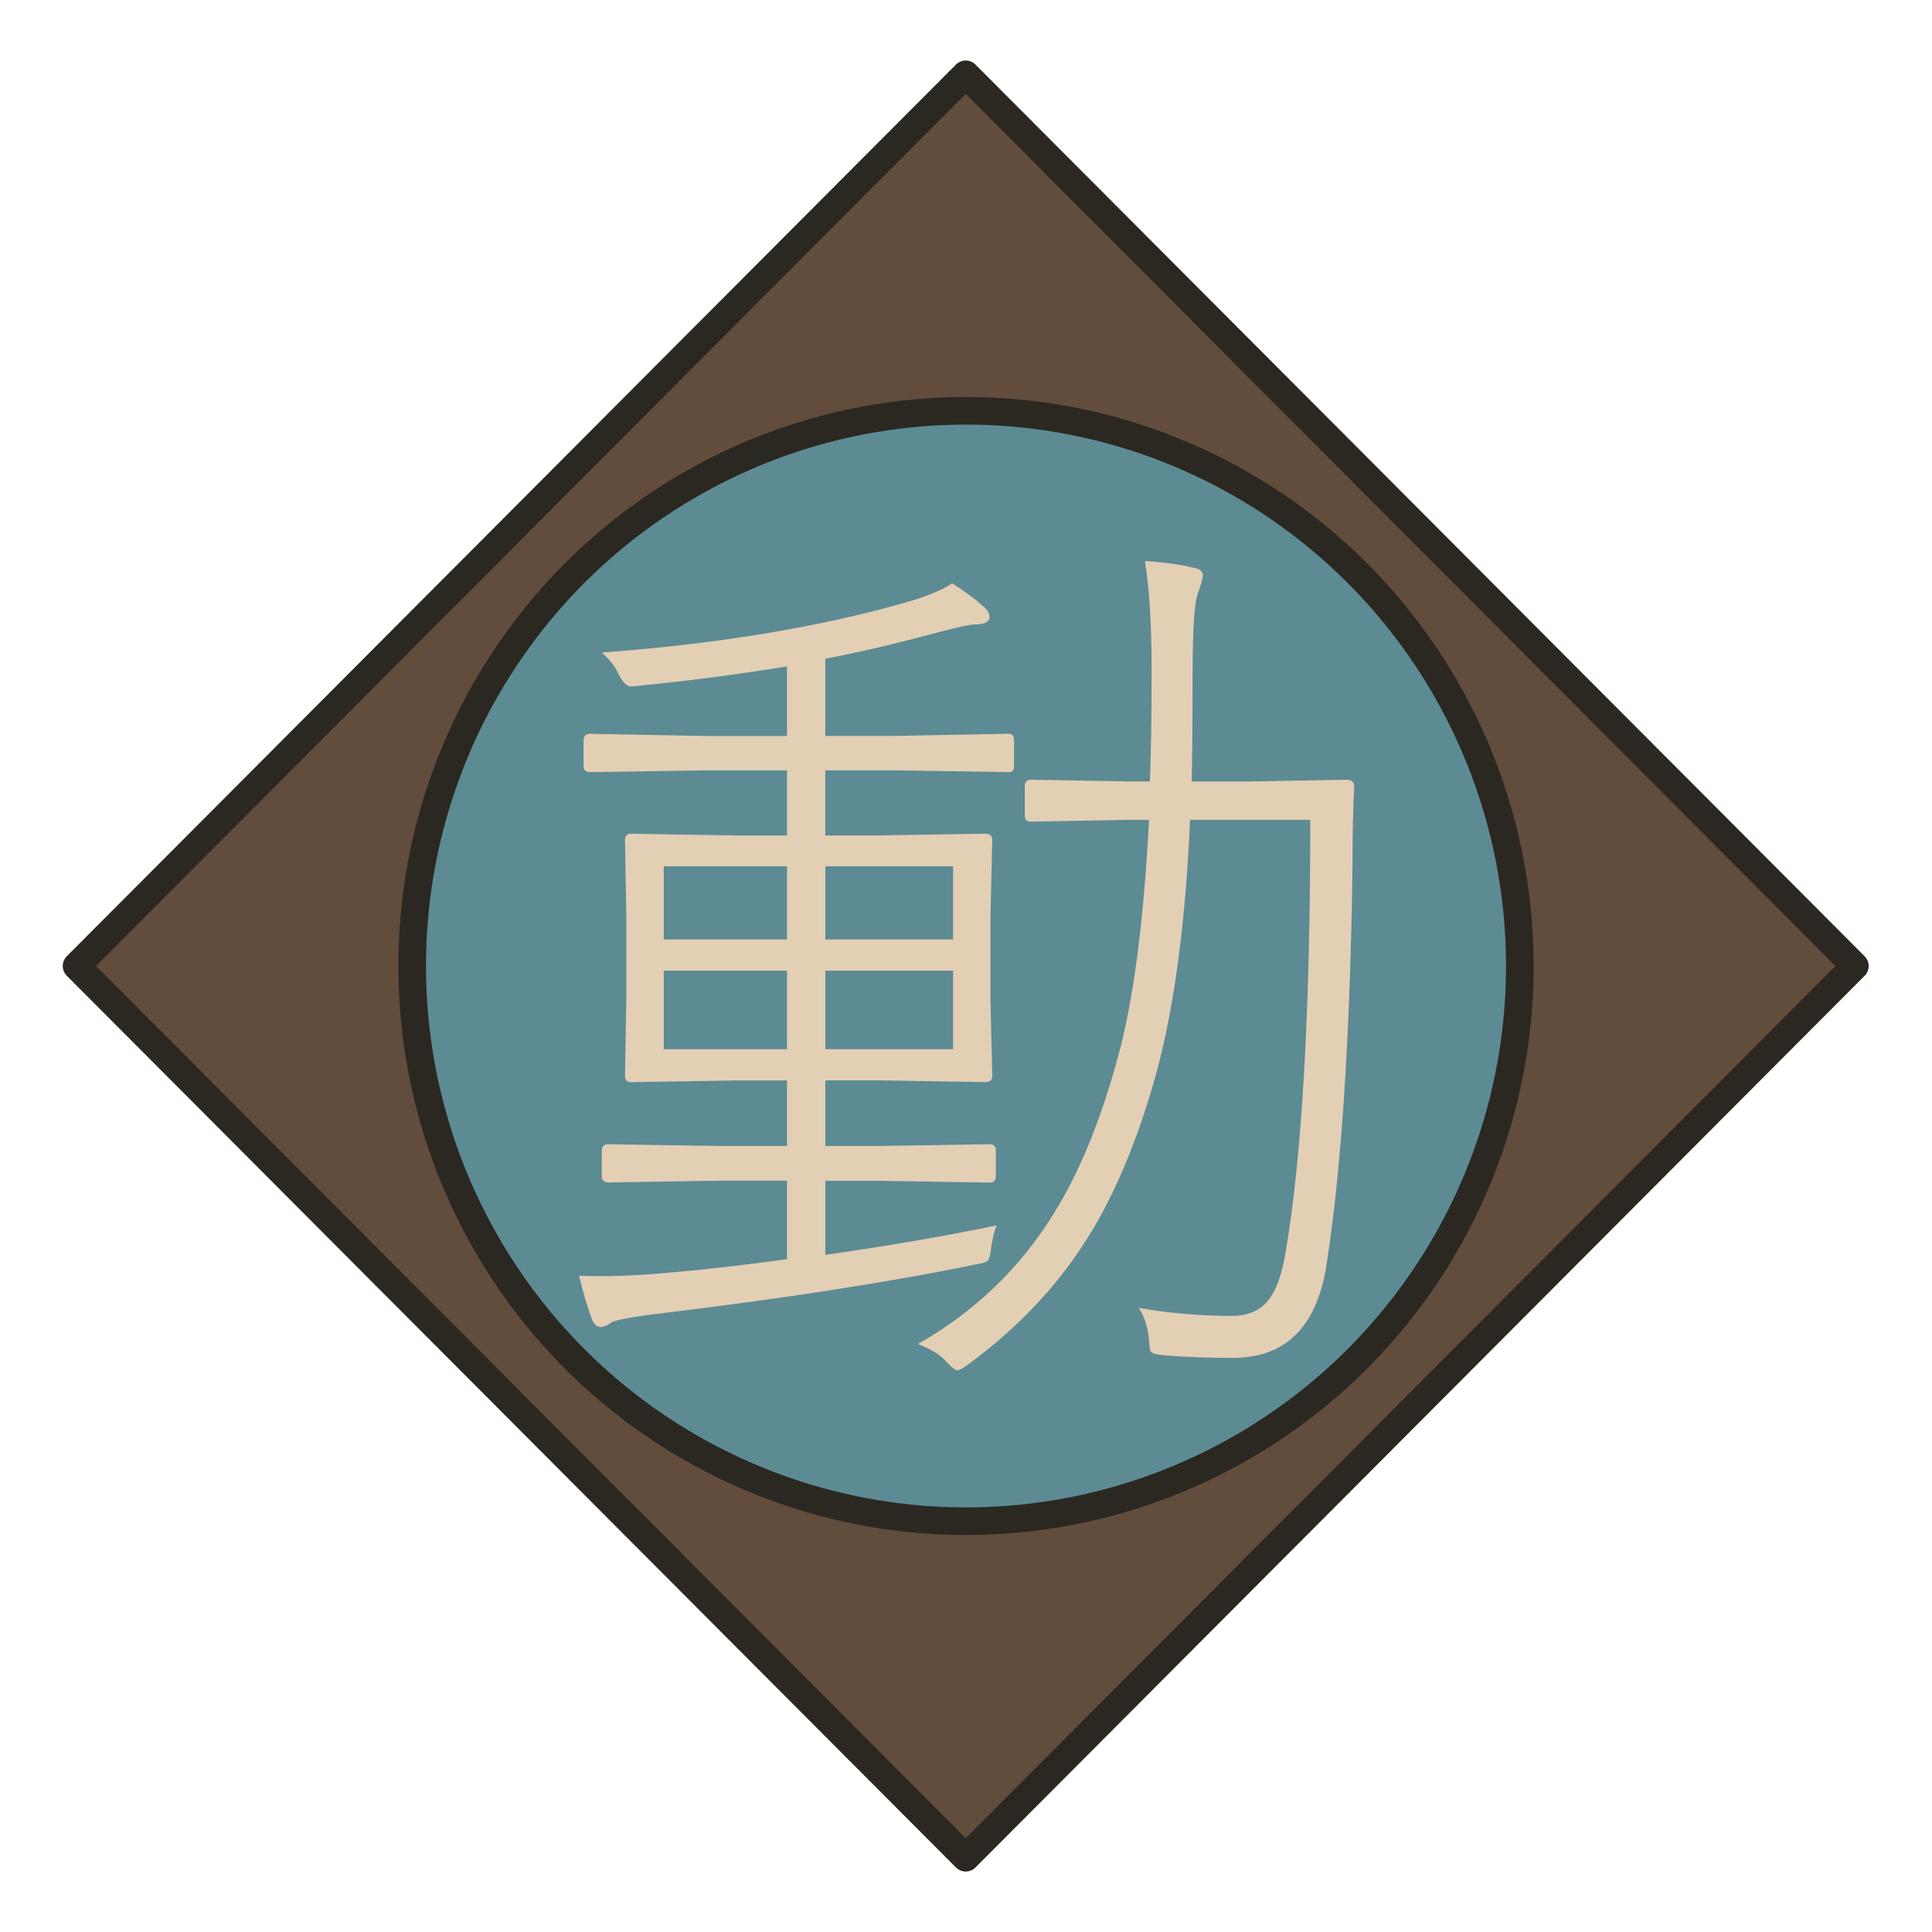 <?xml version="1.0" encoding="UTF-8" standalone="no"?>
<svg
   xmlns:dc="http://purl.org/dc/elements/1.1/"
   xmlns:cc="http://creativecommons.org/ns#"
   xmlns:rdf="http://www.w3.org/1999/02/22-rdf-syntax-ns#"
   xmlns:svg="http://www.w3.org/2000/svg"
   xmlns="http://www.w3.org/2000/svg"
   xmlns:sodipodi="http://sodipodi.sourceforge.net/DTD/sodipodi-0.dtd"
   xmlns:inkscape="http://www.inkscape.org/namespaces/inkscape"
   width="35mm"
   height="35mm"
   viewBox="0 0 35 35"
   version="1.1"
   id="svg8"
   inkscape:version="1.0.1 (3bc2e813f5, 2020-09-07)"
   sodipodi:docname="input-cursor.svg">
  <defs
     id="defs2" />
  <sodipodi:namedview
     id="base"
     pagecolor="#ffffff"
     bordercolor="#666666"
     borderopacity="1.0"
     inkscape:pageopacity="0.0"
     inkscape:pageshadow="2"
     inkscape:zoom="1.979899"
     inkscape:cx="142.71883"
     inkscape:cy="171.15614"
     inkscape:document-units="mm"
     inkscape:current-layer="layer1"
     inkscape:document-rotation="0"
     showgrid="false"
     showguides="false"
     inkscape:window-width="2560"
     inkscape:window-height="1377"
     inkscape:window-x="1912"
     inkscape:window-y="-8"
     inkscape:window-maximized="1" />
  <g
     inkscape:label="Calque 1"
     inkscape:groupmode="layer"
     id="layer1">
    <rect
       style="fill:#624c3c;fill-opacity:1;stroke:#2b2821;stroke-width:0.5;stroke-linecap:round;stroke-linejoin:round;stroke-miterlimit:4;stroke-dasharray:none;stroke-dashoffset:34.016;stroke-opacity:1;paint-order:fill markers stroke"
       id="rect835"
       width="22.816"
       height="22.816"
       x="13.341"
       y="-11.439"
       transform="matrix(0.706,0.708,-0.706,0.708,0,0)" />
    <ellipse
       style="fill:#5c8b93;fill-opacity:1;stroke:#2b2821;stroke-width:0.5;stroke-linecap:round;stroke-linejoin:round;stroke-miterlimit:4;stroke-dasharray:none;stroke-dashoffset:34.016;stroke-opacity:1;paint-order:fill markers stroke"
       id="path970"
       cx="17.5"
       cy="17.5"
       rx="10.033"
       ry="10.058" />
    <g
       aria-label="動"
       transform="matrix(0.999,0,0,1.001,-32.5,1.3354516e-6)"
       id="text978"
       style="font-size:16.534px;line-height:1.25;font-family:Xolonium;-inkscape-font-specification:Xolonium;fill:#e3cfb4;fill-opacity:1;stroke-width:0.265">
      <path
         d="m 47.499,19.553 v 1.187 h 0.961 l 2.018,-0.032 q 0.113,0 0.113,0.113 v 0.468 q 0,0.113 -0.113,0.113 l -2.018,-0.032 h -0.961 v 1.34 q 1.703,-0.242 3.108,-0.533 -0.065,0.153 -0.097,0.379 -0.024,0.218 -0.065,0.258 -0.032,0.04 -0.234,0.073 -2.357,0.484 -5.934,0.912 -0.581,0.081 -0.662,0.137 -0.113,0.081 -0.186,0.081 -0.121,0 -0.178,-0.186 -0.113,-0.307 -0.218,-0.743 0.226,0.008 0.404,0.008 0.589,0 1.332,-0.073 0.783,-0.065 2.035,-0.234 v -1.421 h -1.227 l -2.01,0.032 q -0.121,0 -0.121,-0.113 V 20.821 q 0,-0.113 0.121,-0.113 l 2.01,0.032 h 1.227 V 19.553 H 45.925 l -1.946,0.032 q -0.113,0 -0.113,-0.113 l 0.024,-1.356 v -1.542 l -0.024,-1.372 q 0,-0.113 0.113,-0.113 l 1.946,0.032 h 0.88 V 13.942 H 45.335 l -2.099,0.032 q -0.121,0 -0.121,-0.113 v -0.46 q 0,-0.121 0.121,-0.121 l 2.099,0.04 h 1.469 v -1.259 q -1.348,0.218 -2.664,0.347 -0.113,0.016 -0.161,0.016 -0.113,0 -0.218,-0.202 -0.105,-0.234 -0.315,-0.412 3.246,-0.242 5.643,-0.945 0.484,-0.153 0.71,-0.307 0.347,0.218 0.541,0.396 0.137,0.105 0.137,0.21 0,0.137 -0.266,0.137 -0.121,0 -0.614,0.129 -1.203,0.323 -2.099,0.492 v 1.397 h 1.227 l 2.099,-0.04 q 0.097,0 0.097,0.121 v 0.46 q 0,0.113 -0.081,0.113 l -2.115,-0.032 h -1.227 v 1.179 h 0.945 l 1.962,-0.032 q 0.121,0 0.121,0.113 l -0.032,1.356 v 1.558 l 0.032,1.356 q 0,0.113 -0.121,0.113 l -1.962,-0.032 z m 0,-0.565 h 2.317 v -1.421 h -2.317 z m 2.317,-1.986 v -1.324 h -2.317 v 1.324 z m -3.011,-1.324 h -2.236 v 1.324 h 2.236 z m -2.236,1.889 v 1.421 h 2.236 v -1.421 z m 9.575,-3.423 h 0.993 l 1.817,-0.032 q 0.137,0 0.137,0.129 -0.032,0.501 -0.032,1.445 -0.065,4.683 -0.484,7.282 -0.283,1.607 -1.687,1.607 -0.694,0 -1.259,-0.048 -0.186,-0.016 -0.226,-0.065 -0.024,-0.032 -0.032,-0.186 -0.024,-0.347 -0.186,-0.606 0.815,0.145 1.687,0.145 0.452,0 0.678,-0.307 0.202,-0.266 0.299,-0.864 0.444,-2.608 0.444,-7.807 h -2.18 q -0.121,2.785 -0.614,4.594 -0.525,1.881 -1.316,3.084 -0.791,1.219 -2.075,2.164 -0.161,0.121 -0.21,0.121 -0.057,0 -0.186,-0.137 -0.17,-0.202 -0.533,-0.339 1.558,-0.888 2.47,-2.374 0.694,-1.114 1.155,-2.818 0.42,-1.51 0.565,-4.295 H 53.021 L 51.229,14.87 q -0.113,0 -0.113,-0.113 v -0.533 q 0,-0.113 0.113,-0.113 l 1.792,0.032 h 0.363 q 0.032,-0.71 0.032,-2.051 0,-1.179 -0.121,-1.938 0.533,0.032 0.88,0.121 0.17,0.024 0.17,0.145 0,0.065 -0.089,0.315 -0.097,0.25 -0.097,1.486 0,1.259 -0.016,1.921 z"
         style="font-style:normal;font-variant:normal;font-weight:normal;font-stretch:normal;font-family:'Yu Gothic';-inkscape-font-specification:'Yu Gothic';fill:#e3cfb4;fill-opacity:1;stroke-width:0.265"
         id="path1105" />
    </g>
  </g>
</svg>
